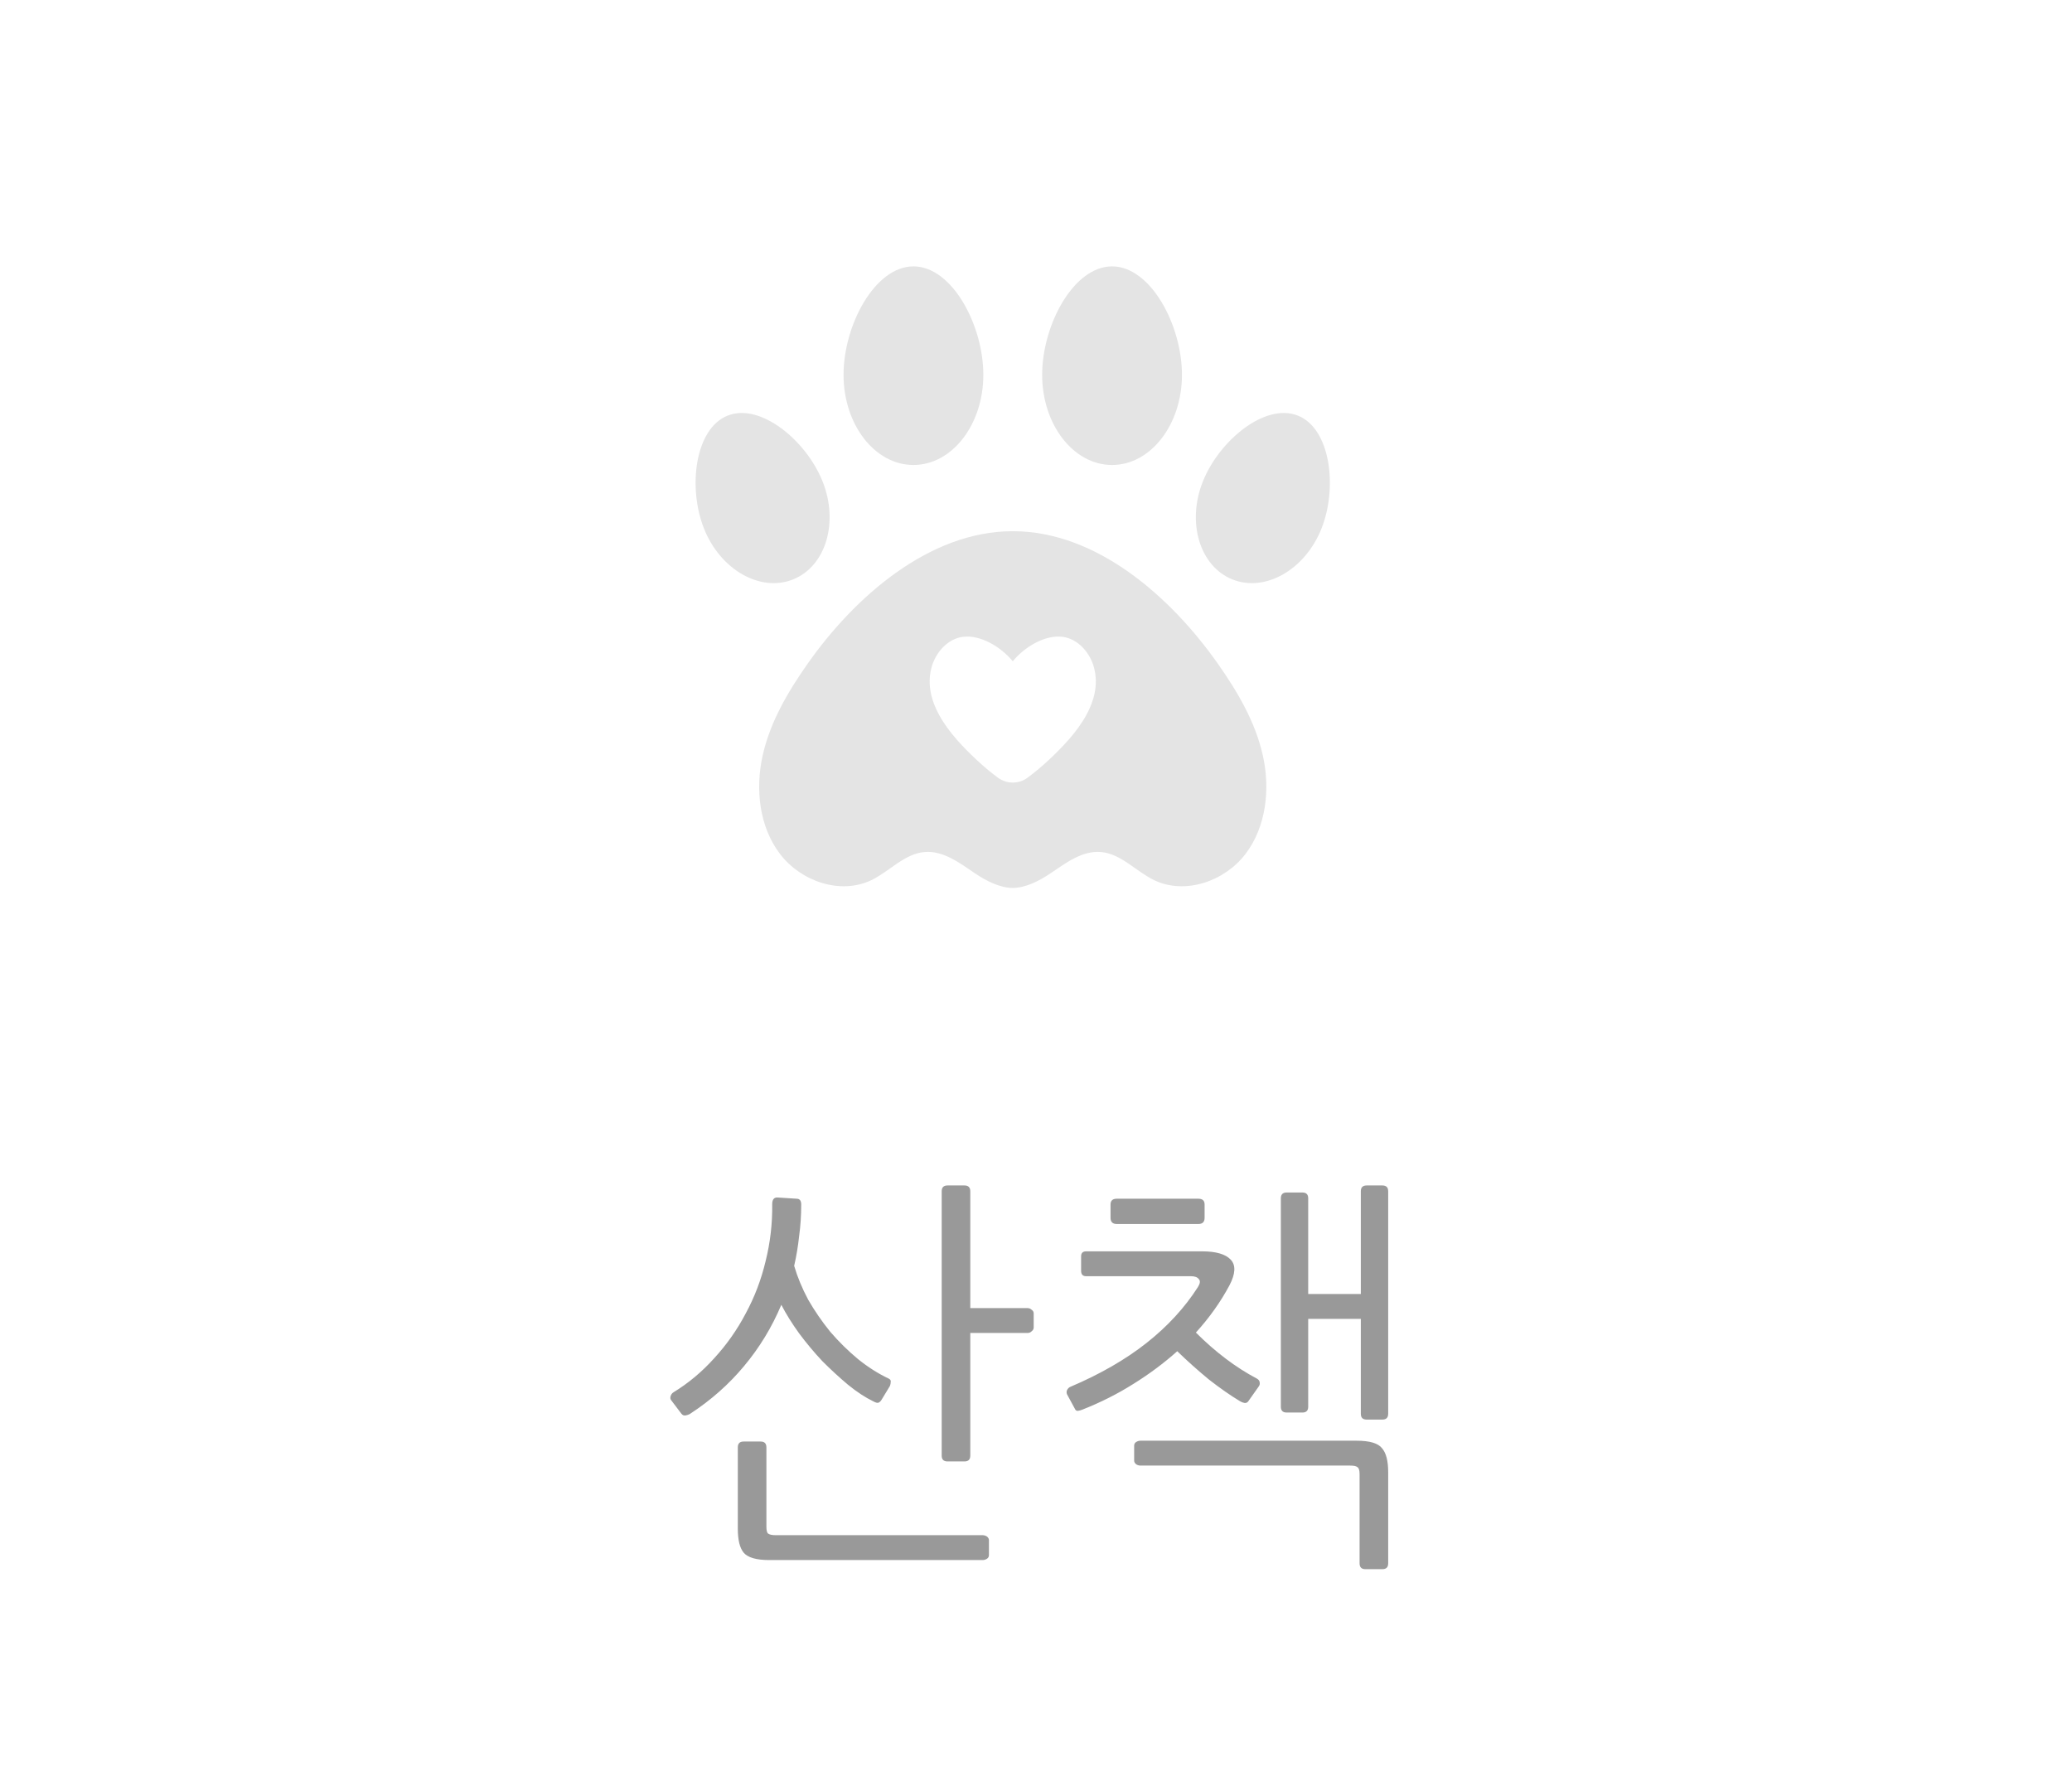 <svg width="70" height="60" viewBox="0 0 70 60" fill="none" xmlns="http://www.w3.org/2000/svg">
<path d="M37.57 9C38.874 9 39.931 10.984 39.931 12.665C39.931 14.346 38.874 15.71 37.57 15.71C36.265 15.71 35.208 14.347 35.208 12.665C35.208 10.984 36.265 9 37.57 9Z" fill="#E4E4E4"/>
<path d="M30.86 9C32.164 9 33.221 10.984 33.221 12.665C33.221 14.346 32.164 15.71 30.86 15.71C29.555 15.71 28.498 14.347 28.498 12.665C28.498 10.984 29.555 9 30.86 9Z" fill="#E4E4E4"/>
<path d="M23.786 17.865C23.232 16.479 23.475 14.484 24.581 14.042C25.686 13.6 27.236 14.879 27.79 16.266C28.344 17.652 27.897 19.135 26.791 19.577C25.686 20.018 24.34 19.252 23.786 17.865Z" fill="#E4E4E4"/>
<path d="M44.642 17.865C44.088 19.252 42.743 20.018 41.637 19.577C40.532 19.135 40.084 17.652 40.638 16.266C41.192 14.879 42.742 13.6 43.848 14.042C44.954 14.484 45.196 16.479 44.642 17.865Z" fill="#E4E4E4"/>
<path d="M42.664 25.526C42.411 24.391 41.807 23.366 41.139 22.417C39.574 20.193 37.068 17.947 34.215 17.947C31.373 17.947 28.855 20.192 27.29 22.417C26.622 23.366 26.018 24.39 25.765 25.526C25.512 26.662 25.65 27.933 26.354 28.855C27.058 29.778 28.39 30.238 29.433 29.739C30.052 29.442 30.554 28.843 31.237 28.786C31.865 28.733 32.419 29.155 32.943 29.509C33.322 29.764 33.778 29.997 34.215 30C34.651 29.997 35.107 29.764 35.486 29.509C36.009 29.155 36.564 28.733 37.191 28.786C37.875 28.843 38.377 29.442 38.996 29.739C40.038 30.238 41.371 29.778 42.075 28.855C42.779 27.933 42.917 26.662 42.664 25.526ZM36.7 24.158C36.378 24.747 35.87 25.265 35.441 25.668C35.21 25.885 34.968 26.087 34.716 26.275C34.715 26.275 34.715 26.276 34.714 26.276C34.418 26.494 34.011 26.494 33.715 26.276C33.714 26.276 33.714 26.275 33.713 26.275C33.461 26.088 33.219 25.885 32.988 25.668C32.559 25.265 32.051 24.747 31.729 24.158C31.463 23.672 31.324 23.139 31.462 22.583C31.594 22.05 32.014 21.582 32.53 21.516C33.127 21.44 33.821 21.86 34.215 22.342C34.608 21.86 35.302 21.44 35.899 21.516C36.415 21.581 36.835 22.05 36.967 22.583C37.105 23.139 36.966 23.672 36.7 24.158Z" fill="#E4E4E4"/>
<path d="M27.068 40.696C27.068 41.06 27.045 41.415 26.998 41.76C26.961 42.105 26.905 42.441 26.83 42.768C26.942 43.151 27.101 43.533 27.306 43.916C27.521 44.289 27.768 44.649 28.048 44.994C28.337 45.33 28.65 45.638 28.986 45.918C29.322 46.189 29.667 46.408 30.022 46.576C30.078 46.604 30.101 46.641 30.092 46.688C30.092 46.735 30.083 46.781 30.064 46.828L29.784 47.29C29.756 47.337 29.723 47.369 29.686 47.388C29.649 47.407 29.588 47.393 29.504 47.346C29.233 47.215 28.949 47.029 28.65 46.786C28.361 46.543 28.071 46.277 27.782 45.988C27.502 45.689 27.241 45.377 26.998 45.05C26.755 44.714 26.555 44.392 26.396 44.084C26.079 44.84 25.659 45.531 25.136 46.156C24.623 46.772 24.016 47.309 23.316 47.766C23.269 47.794 23.218 47.813 23.162 47.822C23.106 47.831 23.059 47.813 23.022 47.766L22.672 47.304C22.644 47.267 22.639 47.22 22.658 47.164C22.677 47.108 22.709 47.066 22.756 47.038C23.26 46.73 23.717 46.347 24.128 45.89C24.548 45.433 24.903 44.929 25.192 44.378C25.491 43.827 25.715 43.239 25.864 42.614C26.023 41.979 26.097 41.335 26.088 40.682C26.088 40.533 26.144 40.458 26.256 40.458L26.914 40.5C27.017 40.5 27.068 40.565 27.068 40.696ZM32.78 49.18C32.78 49.311 32.715 49.376 32.584 49.376H32.01C31.879 49.376 31.814 49.311 31.814 49.18V40.248C31.814 40.117 31.879 40.052 32.01 40.052H32.584C32.715 40.052 32.78 40.117 32.78 40.248V44.196H34.712C34.768 44.196 34.815 44.215 34.852 44.252C34.899 44.28 34.922 44.322 34.922 44.378V44.854C34.922 44.901 34.899 44.943 34.852 44.98C34.815 45.017 34.768 45.036 34.712 45.036H32.78V49.18ZM33.41 52.54C33.41 52.596 33.387 52.638 33.34 52.666C33.293 52.694 33.247 52.708 33.2 52.708H25.99C25.551 52.708 25.262 52.624 25.122 52.456C24.991 52.297 24.926 52.027 24.926 51.644V48.9C24.926 48.769 24.991 48.704 25.122 48.704H25.696C25.827 48.704 25.892 48.769 25.892 48.9V51.574C25.892 51.705 25.911 51.784 25.948 51.812C25.995 51.849 26.083 51.868 26.214 51.868H33.2C33.247 51.868 33.293 51.882 33.34 51.91C33.387 51.947 33.41 51.989 33.41 52.036V52.54ZM44.196 47.528C44.196 47.659 44.131 47.724 44 47.724H43.468C43.337 47.724 43.272 47.659 43.272 47.528V40.486C43.272 40.355 43.337 40.29 43.468 40.29H44C44.131 40.29 44.196 40.355 44.196 40.486V43.72H45.974V40.248C45.974 40.117 46.039 40.052 46.17 40.052H46.702C46.833 40.052 46.898 40.117 46.898 40.248V47.766C46.898 47.897 46.833 47.962 46.702 47.962H46.17C46.039 47.962 45.974 47.897 45.974 47.766V44.56H44.196V47.528ZM41.536 43.426C41.237 43.986 40.859 44.518 40.402 45.022C40.729 45.349 41.065 45.643 41.41 45.904C41.755 46.165 42.105 46.389 42.46 46.576C42.525 46.613 42.558 46.66 42.558 46.716C42.567 46.763 42.553 46.809 42.516 46.856L42.18 47.332C42.152 47.379 42.11 47.402 42.054 47.402C41.998 47.393 41.947 47.374 41.9 47.346C41.573 47.15 41.219 46.903 40.836 46.604C40.463 46.296 40.108 45.979 39.772 45.652C39.324 46.053 38.829 46.422 38.288 46.758C37.756 47.094 37.182 47.383 36.566 47.626C36.519 47.645 36.468 47.659 36.412 47.668C36.365 47.668 36.333 47.645 36.314 47.598L36.048 47.108C36.029 47.061 36.029 47.015 36.048 46.968C36.076 46.912 36.113 46.875 36.16 46.856C37.168 46.427 38.027 45.932 38.736 45.372C39.445 44.812 40.024 44.182 40.472 43.482C40.547 43.361 40.556 43.272 40.5 43.216C40.453 43.151 40.365 43.118 40.234 43.118H36.692C36.58 43.118 36.524 43.057 36.524 42.936V42.446C36.524 42.334 36.58 42.278 36.692 42.278H40.612C41.079 42.278 41.401 42.371 41.578 42.558C41.755 42.745 41.741 43.034 41.536 43.426ZM38.316 48.844C38.316 48.788 38.339 48.746 38.386 48.718C38.433 48.69 38.479 48.676 38.526 48.676H45.834C46.273 48.676 46.557 48.76 46.688 48.928C46.828 49.087 46.898 49.357 46.898 49.74V52.82C46.898 52.951 46.833 53.016 46.702 53.016H46.128C45.997 53.016 45.932 52.951 45.932 52.82V49.81C45.932 49.679 45.909 49.6 45.862 49.572C45.825 49.535 45.741 49.516 45.61 49.516H38.526C38.479 49.516 38.433 49.502 38.386 49.474C38.339 49.437 38.316 49.395 38.316 49.348V48.844ZM40.486 40.5C40.626 40.5 40.696 40.565 40.696 40.696V41.144C40.696 41.284 40.626 41.354 40.486 41.354H37.728C37.588 41.354 37.518 41.284 37.518 41.144V40.696C37.518 40.565 37.588 40.5 37.728 40.5H40.486Z" fill="#999999"/>
</svg>
